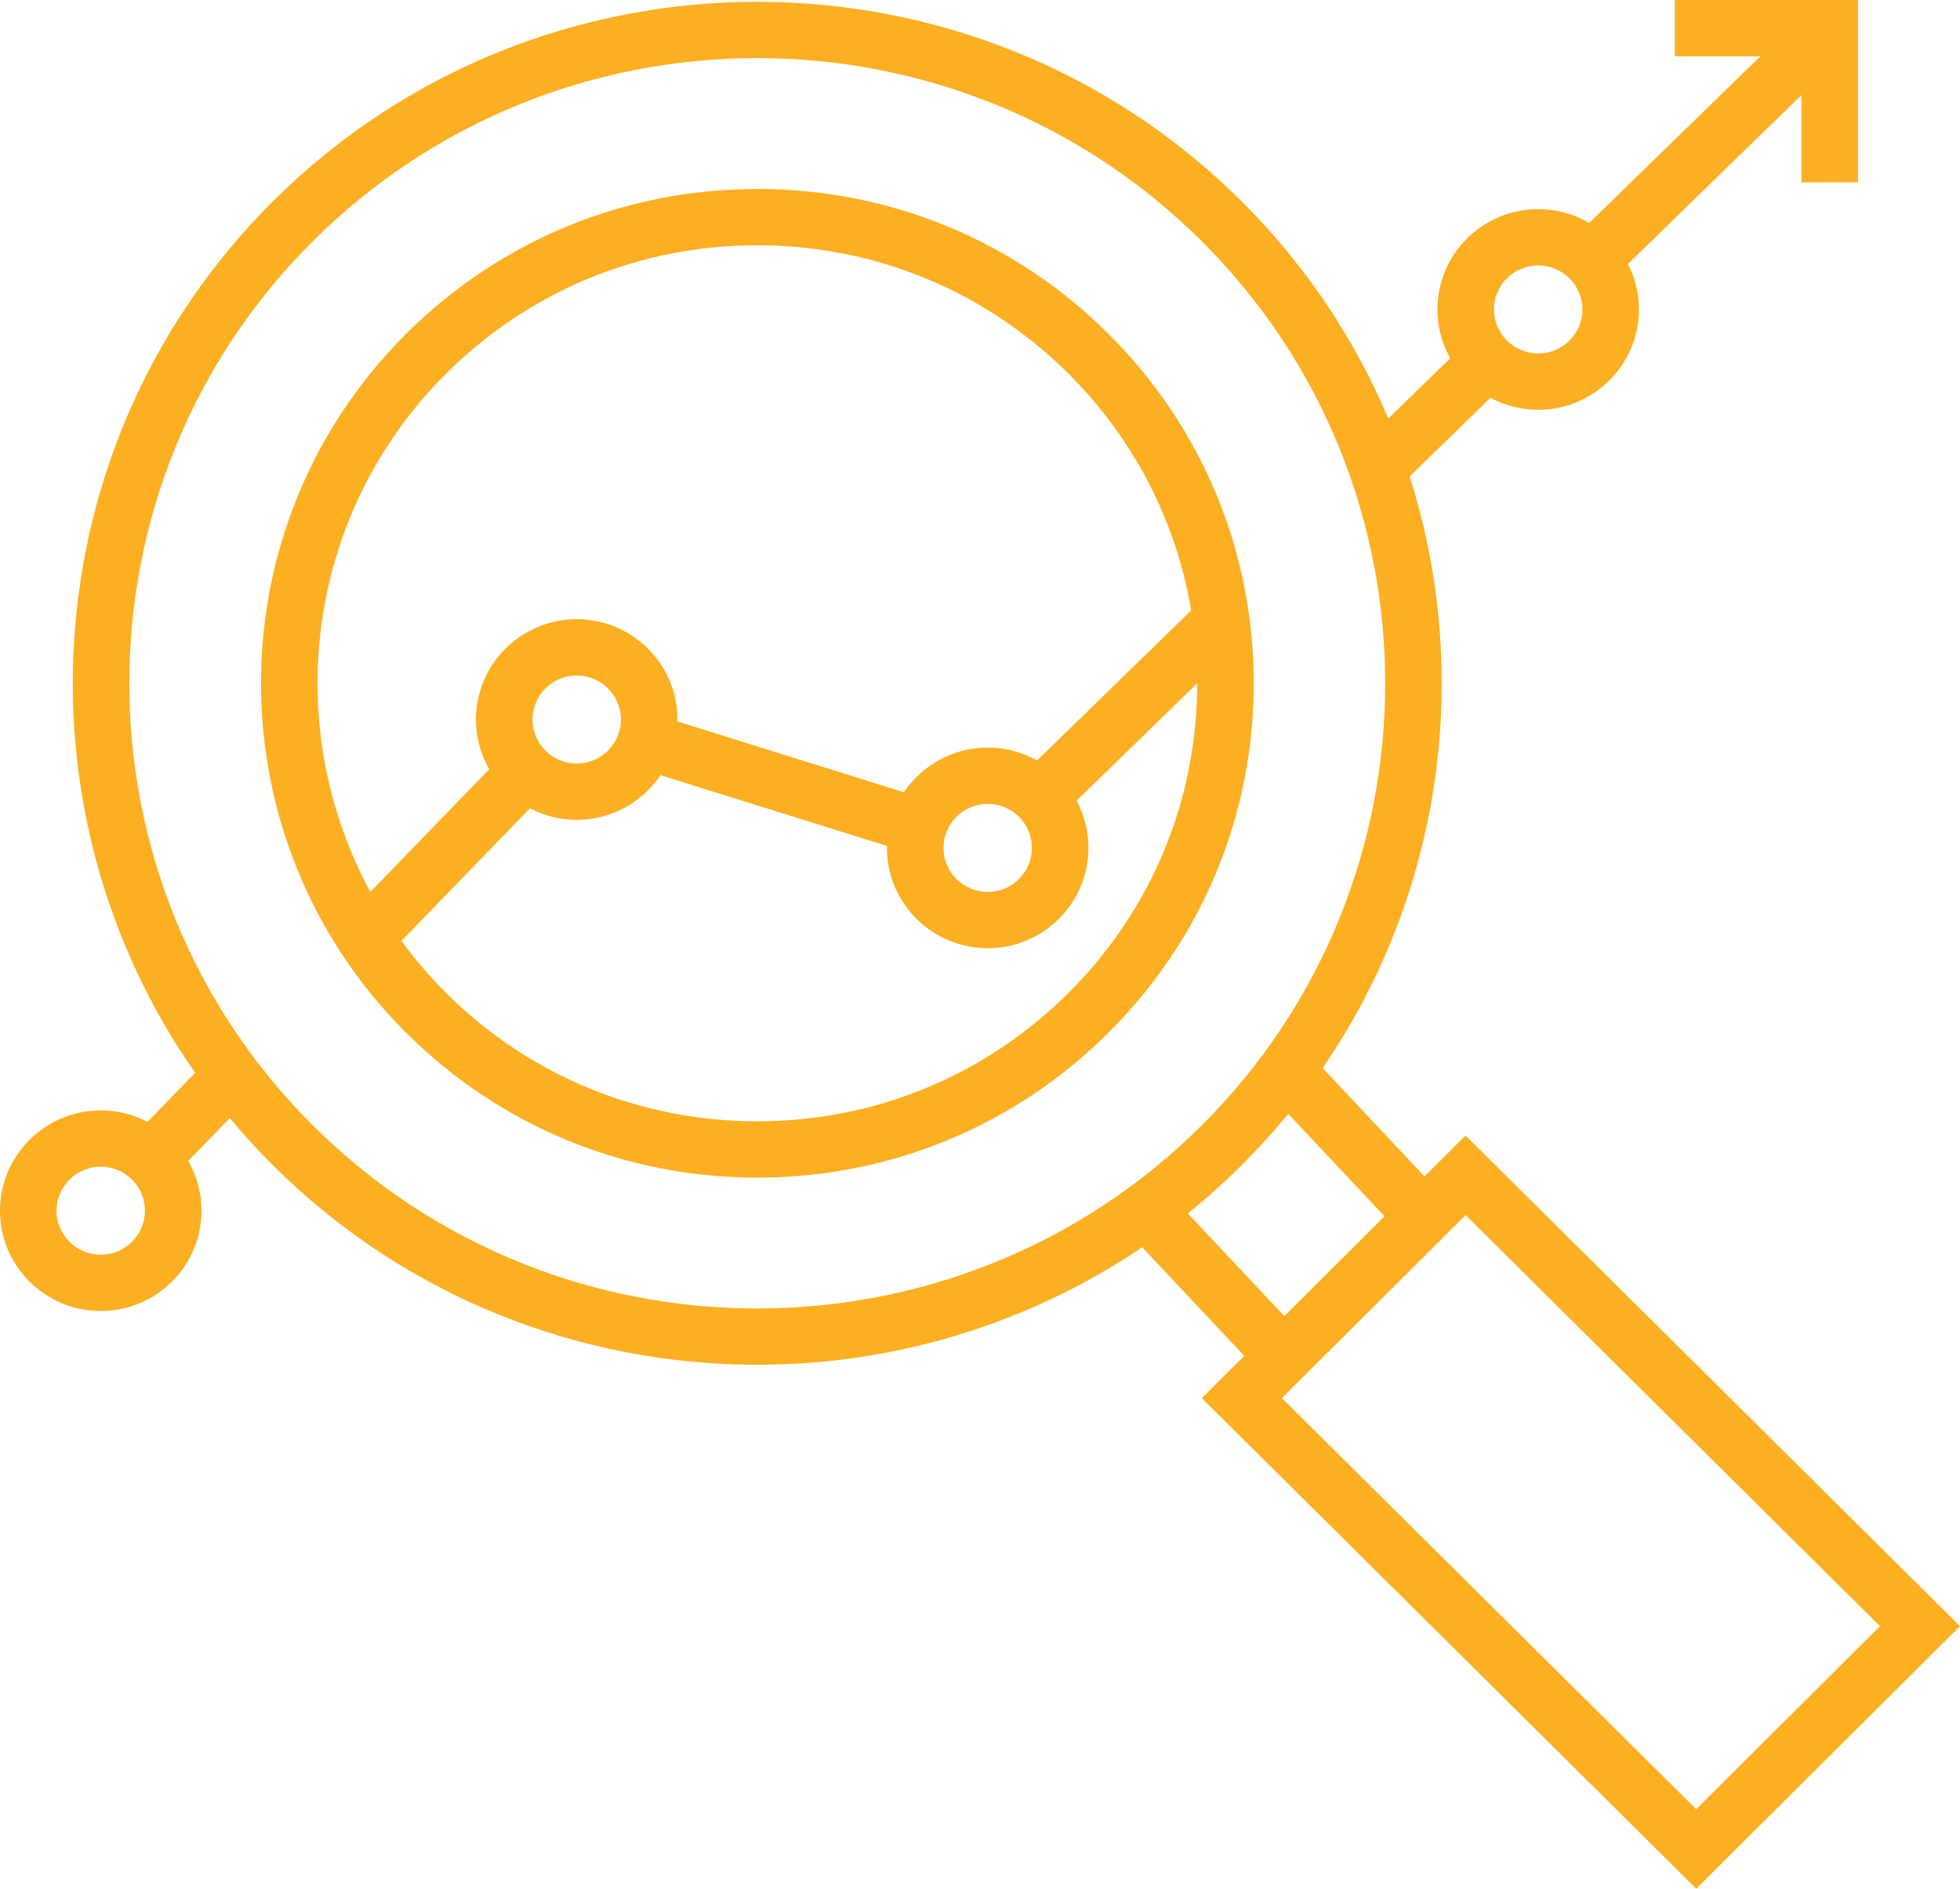 <?xml version="1.0" encoding="UTF-8"?>
<svg width="83px" height="80px" viewBox="0 0 83 80" version="1.1" xmlns="http://www.w3.org/2000/svg" xmlns:xlink="http://www.w3.org/1999/xlink">
    <!-- Generator: Sketch 51.3 (57544) - http://www.bohemiancoding.com/sketch -->
    <title>Combined Shape</title>
    <desc>Created with Sketch.</desc>
    <defs></defs>
    <g id="Page-2" stroke="none" stroke-width="1" fill="none" fill-rule="evenodd">
        <g id="07.SEO-Service" transform="translate(-931, -4898)" fill="#FBAF21">
            <path d="M976.242,4940.061 C972.723,4943.565 968.044,4945.495 963.068,4945.495 C958.092,4945.495 953.413,4943.565 949.895,4940.061 C949.196,4939.365 948.565,4938.627 948,4937.855 L953.441,4932.238 C954.034,4932.548 954.707,4932.725 955.422,4932.725 C956.899,4932.725 958.203,4931.973 958.969,4930.834 L968.562,4933.832 C968.561,4933.859 968.56,4933.887 968.56,4933.914 C968.56,4936.257 970.474,4938.164 972.827,4938.164 C975.179,4938.164 977.093,4936.257 977.093,4933.914 C977.093,4933.193 976.911,4932.512 976.591,4931.916 L981.699,4926.942 C981.698,4931.898 979.76,4936.557 976.242,4940.061 M957.294,4928.476 C957.294,4929.504 956.454,4930.341 955.422,4930.341 C954.389,4930.341 953.549,4929.504 953.549,4928.476 C953.549,4927.448 954.389,4926.611 955.422,4926.611 C956.454,4926.611 957.294,4927.448 957.294,4928.476 M974.699,4933.915 C974.699,4934.943 973.859,4935.779 972.827,4935.779 C971.794,4935.779 970.954,4934.943 970.954,4933.915 C970.954,4932.887 971.794,4932.05 972.827,4932.05 C973.859,4932.05 974.699,4932.886 974.699,4933.915 M949.894,4913.823 C953.413,4910.319 958.092,4908.389 963.068,4908.389 C968.044,4908.389 972.723,4910.319 976.242,4913.823 C979.019,4916.588 980.81,4920.074 981.442,4923.856 L974.916,4930.212 C974.298,4929.865 973.585,4929.665 972.826,4929.665 C971.349,4929.665 970.045,4930.417 969.279,4931.557 L959.687,4928.559 C959.687,4928.532 959.689,4928.504 959.689,4928.476 C959.689,4926.133 957.775,4924.227 955.422,4924.227 C953.069,4924.227 951.155,4926.133 951.155,4928.476 C951.155,4929.242 951.36,4929.961 951.718,4930.582 L946.685,4935.778 C942.866,4928.746 943.935,4919.758 949.894,4913.823 M993.061,4946.099 L1014,4966.878 L1002.831,4978 L981.893,4957.221 L983.69,4955.43 L979.367,4950.828 C974.468,4954.146 968.769,4955.807 963.068,4955.807 C955.642,4955.807 948.216,4952.992 942.563,4947.362 C941.915,4946.717 941.306,4946.047 940.732,4945.358 L938.97,4947.176 C939.328,4947.797 939.534,4948.516 939.534,4949.282 C939.534,4951.625 937.62,4953.531 935.267,4953.531 C932.914,4953.531 931,4951.625 931,4949.282 C931,4946.939 932.914,4945.033 935.267,4945.033 C935.981,4945.033 936.655,4945.209 937.247,4945.52 L939.263,4943.439 C931.391,4932.185 932.491,4916.552 942.563,4906.522 C953.87,4895.262 972.267,4895.262 983.573,4906.522 C986.307,4909.244 988.377,4912.379 989.789,4915.728 L992.412,4913.174 C992.068,4912.562 991.871,4911.857 991.871,4911.107 C991.871,4908.764 993.786,4906.858 996.138,4906.858 C996.925,4906.858 997.662,4907.072 998.296,4907.444 L1005.545,4900.385 L1001.924,4900.385 L1001.924,4898 L1009.679,4898 L1009.679,4905.723 L1007.285,4905.723 L1007.285,4902.026 L999.939,4909.18 C1000.236,4909.759 1000.405,4910.414 1000.405,4911.108 C1000.405,4913.451 998.491,4915.357 996.138,4915.357 C995.407,4915.357 994.719,4915.173 994.117,4914.849 L990.695,4918.181 C993.343,4926.511 992.114,4935.808 987.009,4943.239 L991.323,4947.83 L993.061,4946.099 Z M1002.828,4974.631 L1010.611,4966.88 L993.064,4949.468 L985.282,4957.218 L1002.828,4974.631 Z M981.302,4949.398 L985.385,4953.743 L989.629,4949.517 L985.554,4945.179 C984.938,4945.932 984.278,4946.661 983.573,4947.362 C982.845,4948.088 982.086,4948.766 981.302,4949.398 Z M944.256,4945.676 C954.629,4956.006 971.507,4956.006 981.88,4945.676 C992.253,4935.346 992.253,4918.538 981.88,4908.208 C976.694,4903.043 969.881,4900.461 963.068,4900.461 C956.255,4900.461 949.443,4903.043 944.256,4908.208 C933.883,4918.538 933.883,4935.346 944.256,4945.676 Z M977.935,4912.137 C981.906,4916.091 984.093,4921.349 984.093,4926.942 C984.093,4932.535 981.906,4937.793 977.935,4941.747 C973.964,4945.702 968.684,4947.88 963.068,4947.88 C957.452,4947.88 952.172,4945.702 948.201,4941.747 C940.004,4933.583 940.004,4920.3 948.201,4912.137 C952.172,4908.182 957.452,4906.004 963.068,4906.004 C968.684,4906.004 973.964,4908.182 977.935,4912.137 Z M935.267,4951.146 C936.299,4951.146 937.139,4950.31 937.139,4949.282 C937.139,4948.254 936.299,4947.417 935.267,4947.417 C934.235,4947.417 933.395,4948.254 933.395,4949.282 C933.395,4950.31 934.235,4951.146 935.267,4951.146 Z M996.138,4909.243 C995.106,4909.243 994.266,4910.079 994.266,4911.108 C994.266,4912.136 995.106,4912.972 996.138,4912.972 C997.171,4912.972 998.011,4912.136 998.011,4911.108 C998.011,4910.079 997.171,4909.243 996.138,4909.243 Z" id="Combined-Shape"></path>
        </g>
    </g>
</svg>